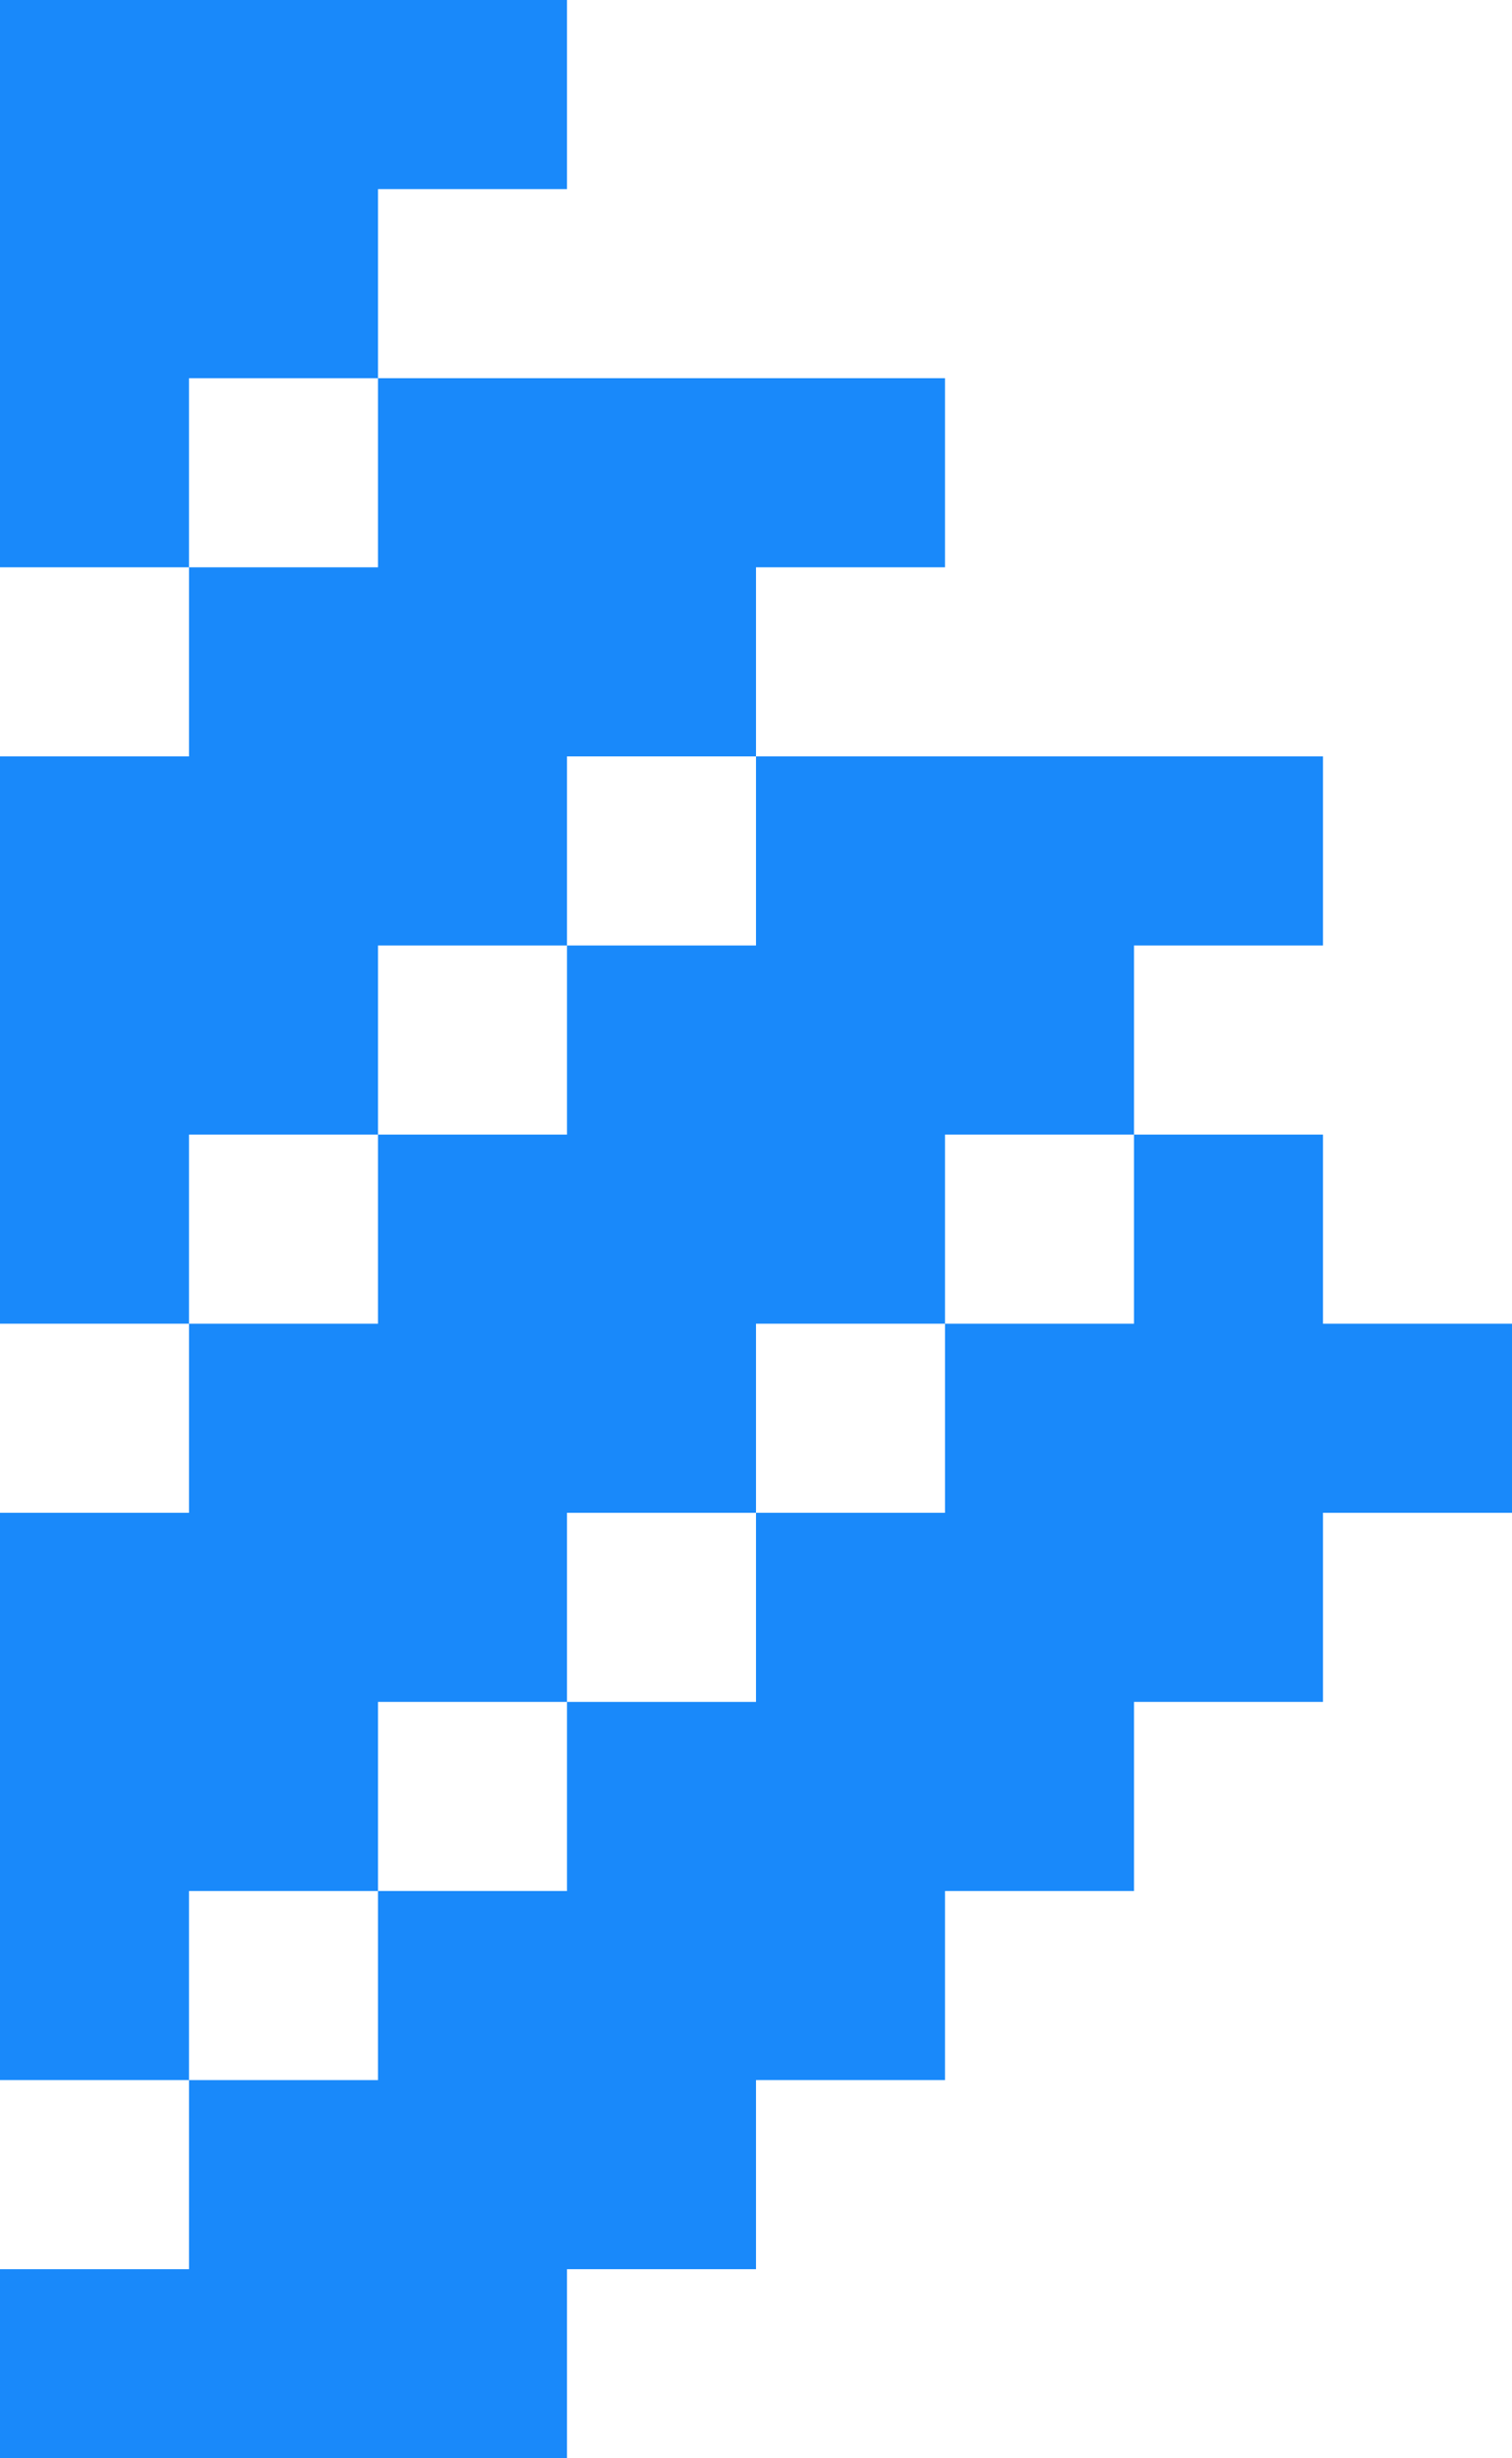 ﻿<?xml version="1.0" encoding="utf-8"?>
<svg version="1.1" xmlns:xlink="http://www.w3.org/1999/xlink" width="32px" height="52px" xmlns="http://www.w3.org/2000/svg">
  <g transform="matrix(1 0 0 1 -285 -70 )">
    <path d="M 8 4  L 12 4  L 12 0  L 0 0  L 0 12  L 4 12  L 4 8  L 8 8  L 8 4  Z M 12 16  L 16 16  L 16 12  L 20 12  L 20 8  L 8 8  L 8 12  L 4 12  L 4 16  L 0 16  L 0 28  L 4 28  L 4 24  L 8 24  L 8 20  L 12 20  L 12 16  Z M 20 24  L 24 24  L 24 20  L 28 20  L 28 16  L 16 16  L 16 20  L 12 20  L 12 24  L 8 24  L 8 28  L 4 28  L 4 32  L 0 32  L 0 44  L 4 44  L 4 40  L 8 40  L 8 36  L 12 36  L 12 32  L 16 32  L 16 28  L 20 28  L 20 24  Z M 28 24  L 24 24  L 24 28  L 20 28  L 20 32  L 16 32  L 16 36  L 12 36  L 12 40  L 8 40  L 8 44  L 4 44  L 4 48  L 0 48  L 0 52  L 12 52  L 12 48  L 16 48  L 16 44  L 20 44  L 20 40  L 24 40  L 24 36  L 28 36  L 28 32  L 32 32  L 32 28  L 28 28  L 28 24  Z " fill-rule="nonzero" fill="#1989fa" stroke="none" transform="matrix(1 0 0 1 285 70 )" />
  </g>
</svg>